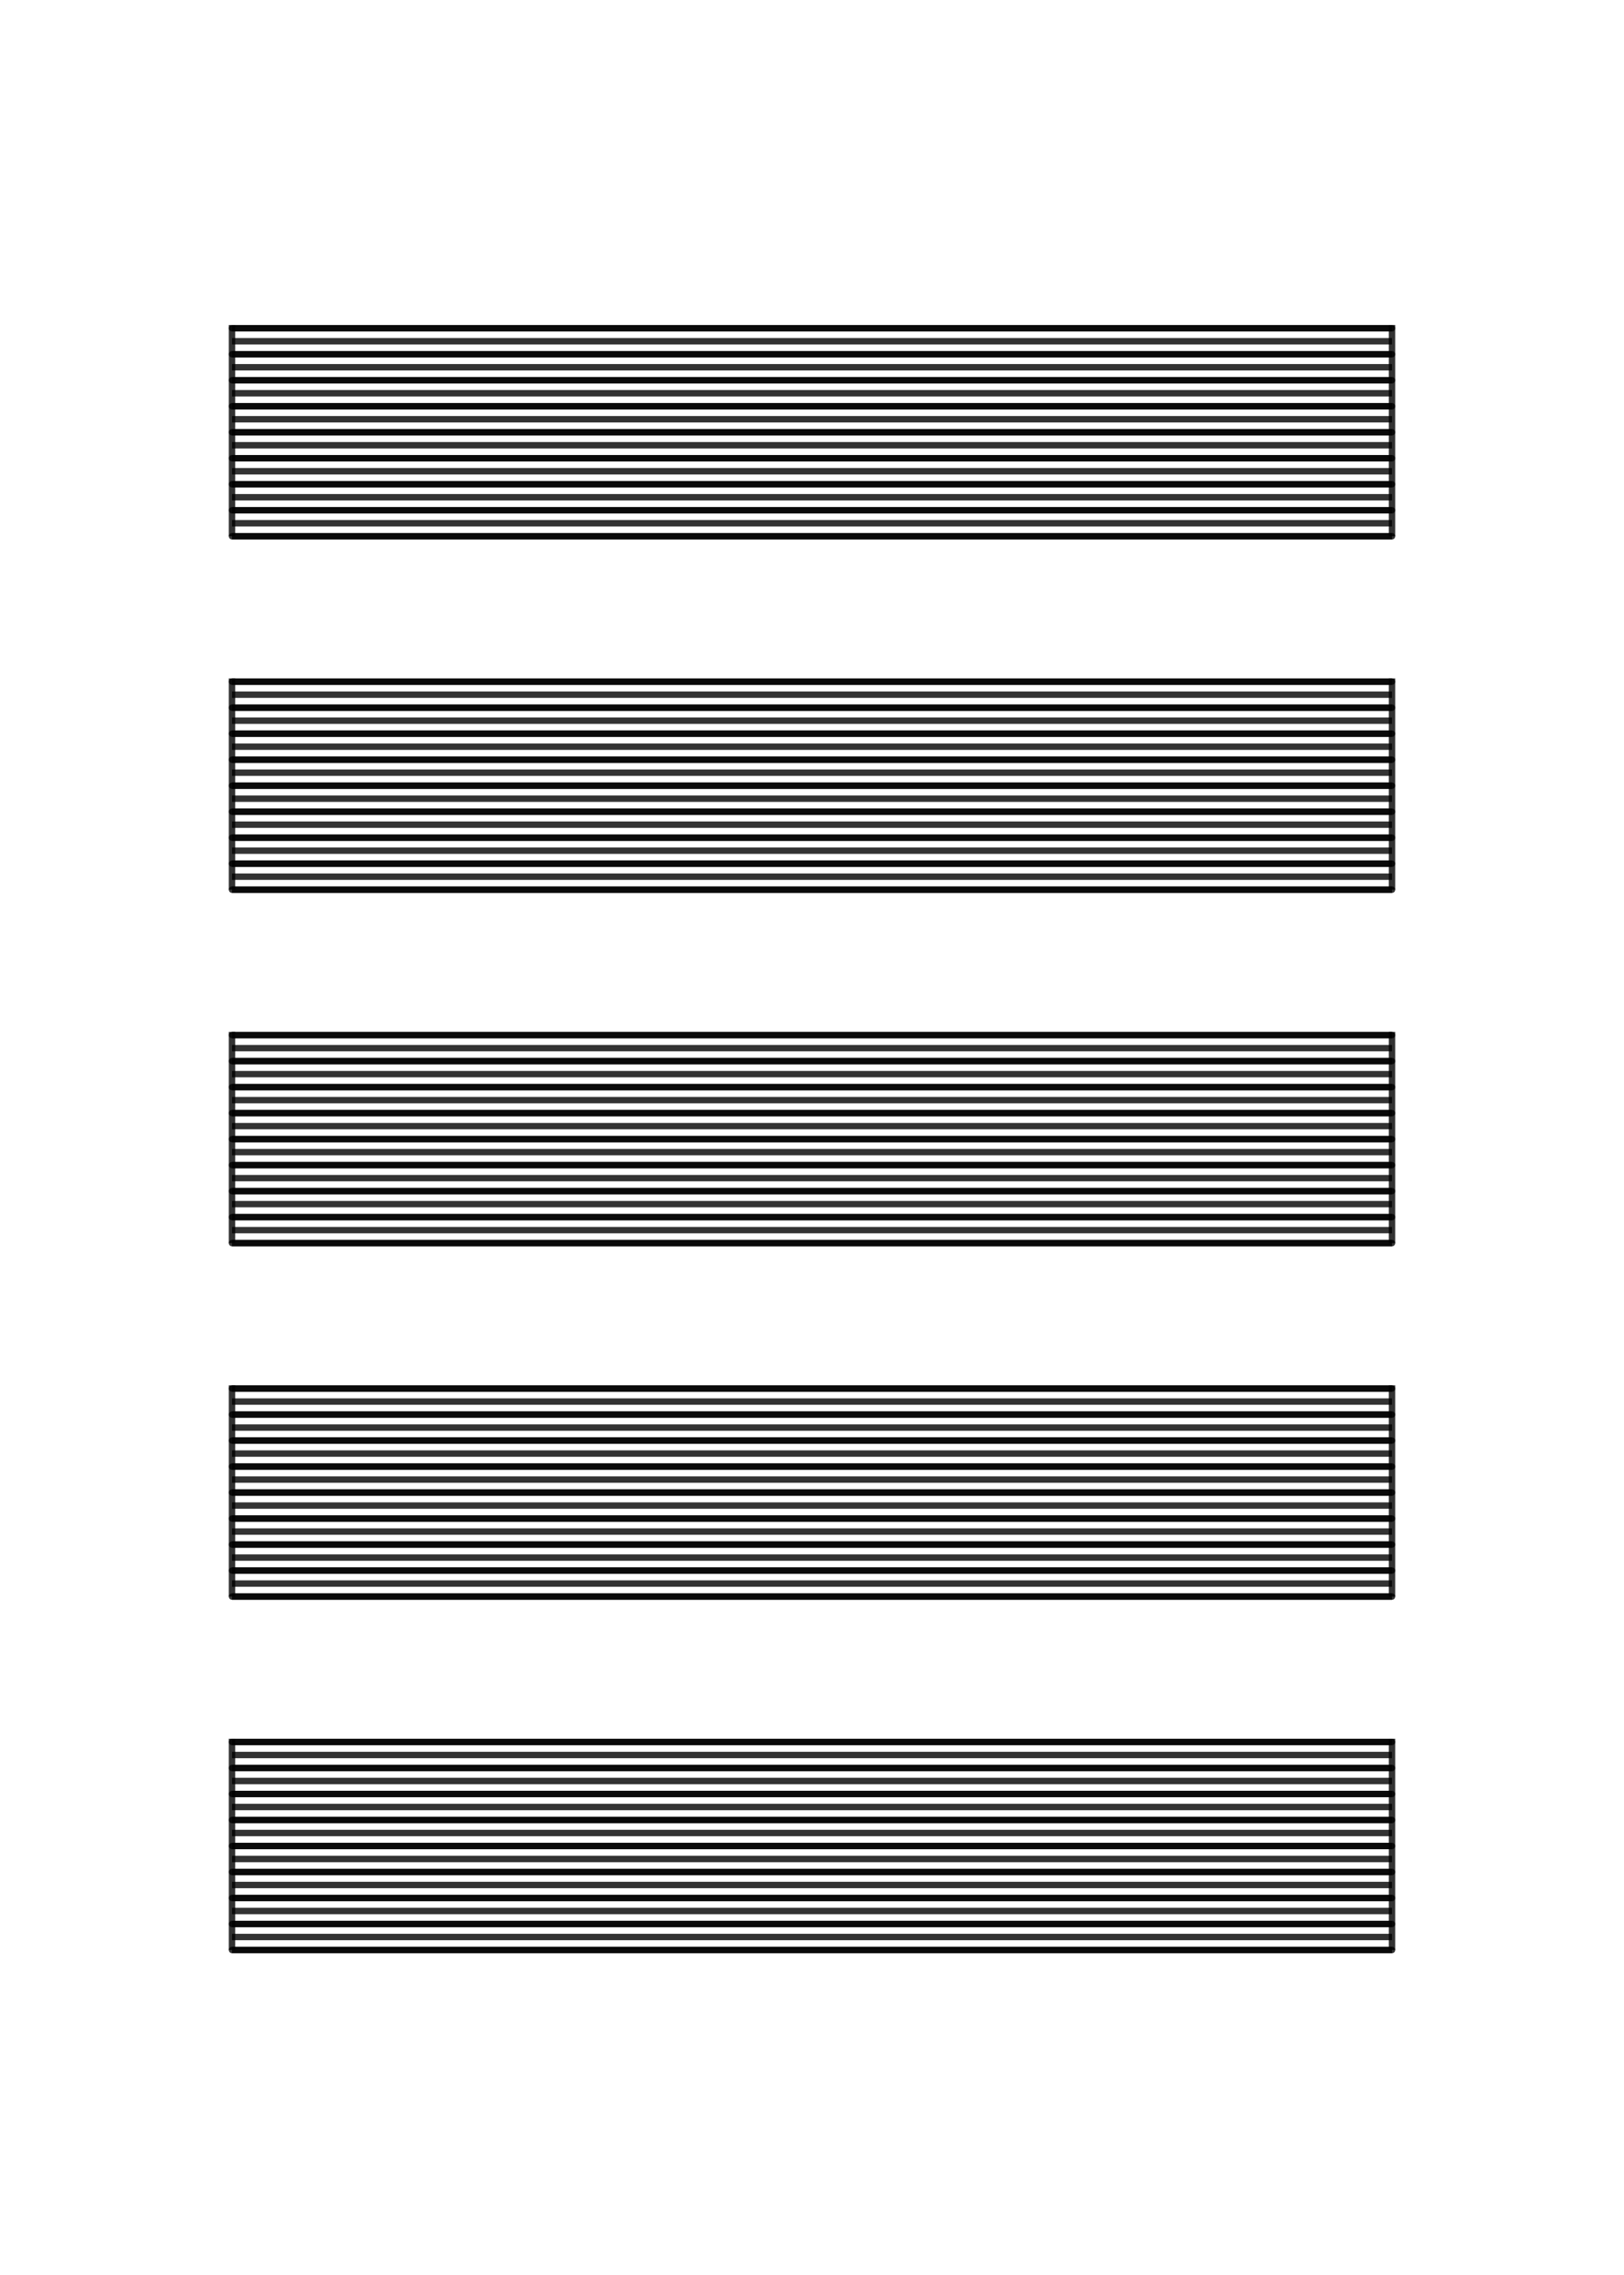 <?xml version="1.0" encoding="utf-8" standalone="no"?>
<!DOCTYPE svg PUBLIC "-//W3C//DTD SVG 1.1//EN"
  "http://www.w3.org/Graphics/SVG/1.1/DTD/svg11.dtd">
<!-- Created with matplotlib (https://matplotlib.org/) -->
<svg height="504pt" version="1.1" viewBox="0 0 360 504" width="360pt" xmlns="http://www.w3.org/2000/svg" xmlns:xlink="http://www.w3.org/1999/xlink">
 <defs>
  <style type="text/css">*{stroke-linecap:butt;stroke-linejoin:round;}</style>
 </defs>
 <g id="figure_1">
  <g id="axes_1">
   <g id="LineCollection_1">
    <path clip-path="url(#p3d863ae6ee)" d="M 51.429 432 
L 308.571 432 
" style="fill:none;stroke:#000000;stroke-opacity:0.8;stroke-width:1.417;"/>
    <path clip-path="url(#p3d863ae6ee)" d="M 308.571 429.12 
L 51.429 429.12 
" style="fill:none;stroke:#000000;stroke-opacity:0.8;stroke-width:1.417;"/>
    <path clip-path="url(#p3d863ae6ee)" d="M 51.429 426.24 
L 308.571 426.24 
" style="fill:none;stroke:#000000;stroke-opacity:0.8;stroke-width:1.417;"/>
    <path clip-path="url(#p3d863ae6ee)" d="M 308.571 423.36 
L 51.429 423.36 
" style="fill:none;stroke:#000000;stroke-opacity:0.8;stroke-width:1.417;"/>
    <path clip-path="url(#p3d863ae6ee)" d="M 51.429 420.48 
L 308.571 420.48 
" style="fill:none;stroke:#000000;stroke-opacity:0.8;stroke-width:1.417;"/>
    <path clip-path="url(#p3d863ae6ee)" d="M 308.571 417.6 
L 51.429 417.6 
" style="fill:none;stroke:#000000;stroke-opacity:0.8;stroke-width:1.417;"/>
    <path clip-path="url(#p3d863ae6ee)" d="M 51.429 414.72 
L 308.571 414.72 
" style="fill:none;stroke:#000000;stroke-opacity:0.8;stroke-width:1.417;"/>
    <path clip-path="url(#p3d863ae6ee)" d="M 308.571 411.84 
L 51.429 411.84 
" style="fill:none;stroke:#000000;stroke-opacity:0.8;stroke-width:1.417;"/>
    <path clip-path="url(#p3d863ae6ee)" d="M 51.429 408.96 
L 308.571 408.96 
" style="fill:none;stroke:#000000;stroke-opacity:0.8;stroke-width:1.417;"/>
    <path clip-path="url(#p3d863ae6ee)" d="M 308.571 406.08 
L 51.429 406.08 
" style="fill:none;stroke:#000000;stroke-opacity:0.8;stroke-width:1.417;"/>
    <path clip-path="url(#p3d863ae6ee)" d="M 51.429 403.2 
L 308.571 403.2 
" style="fill:none;stroke:#000000;stroke-opacity:0.8;stroke-width:1.417;"/>
    <path clip-path="url(#p3d863ae6ee)" d="M 308.571 400.32 
L 51.429 400.32 
" style="fill:none;stroke:#000000;stroke-opacity:0.8;stroke-width:1.417;"/>
    <path clip-path="url(#p3d863ae6ee)" d="M 51.429 397.44 
L 308.571 397.44 
" style="fill:none;stroke:#000000;stroke-opacity:0.8;stroke-width:1.417;"/>
    <path clip-path="url(#p3d863ae6ee)" d="M 308.571 394.56 
L 51.429 394.56 
" style="fill:none;stroke:#000000;stroke-opacity:0.8;stroke-width:1.417;"/>
    <path clip-path="url(#p3d863ae6ee)" d="M 51.429 391.68 
L 308.571 391.68 
" style="fill:none;stroke:#000000;stroke-opacity:0.8;stroke-width:1.417;"/>
    <path clip-path="url(#p3d863ae6ee)" d="M 308.571 388.8 
L 51.429 388.8 
" style="fill:none;stroke:#000000;stroke-opacity:0.8;stroke-width:1.417;"/>
    <path clip-path="url(#p3d863ae6ee)" d="M 51.429 385.92 
L 308.571 385.92 
" style="fill:none;stroke:#000000;stroke-opacity:0.8;stroke-width:1.417;"/>
    <path clip-path="url(#p3d863ae6ee)" d="M 51.429 432 
L 308.571 432 
L 51.429 432 
L 308.571 432 
L 51.429 432 
" style="fill:none;stroke:#000000;stroke-opacity:0.8;stroke-width:1.417;"/>
    <path clip-path="url(#p3d863ae6ee)" d="M 51.429 426.24 
L 308.571 426.24 
L 51.429 426.24 
L 308.571 426.24 
L 51.429 426.24 
" style="fill:none;stroke:#000000;stroke-opacity:0.8;stroke-width:1.417;"/>
    <path clip-path="url(#p3d863ae6ee)" d="M 51.429 420.48 
L 308.571 420.48 
L 51.429 420.48 
L 308.571 420.48 
L 51.429 420.48 
" style="fill:none;stroke:#000000;stroke-opacity:0.8;stroke-width:1.417;"/>
    <path clip-path="url(#p3d863ae6ee)" d="M 51.429 414.72 
L 308.571 414.72 
L 51.429 414.72 
L 308.571 414.72 
L 51.429 414.72 
" style="fill:none;stroke:#000000;stroke-opacity:0.8;stroke-width:1.417;"/>
    <path clip-path="url(#p3d863ae6ee)" d="M 51.429 408.96 
L 308.571 408.96 
L 51.429 408.96 
L 308.571 408.96 
L 51.429 408.96 
" style="fill:none;stroke:#000000;stroke-opacity:0.8;stroke-width:1.417;"/>
    <path clip-path="url(#p3d863ae6ee)" d="M 51.429 403.2 
L 308.571 403.2 
L 51.429 403.2 
L 308.571 403.2 
L 51.429 403.2 
" style="fill:none;stroke:#000000;stroke-opacity:0.8;stroke-width:1.417;"/>
    <path clip-path="url(#p3d863ae6ee)" d="M 51.429 397.44 
L 308.571 397.44 
L 51.429 397.44 
L 308.571 397.44 
L 51.429 397.44 
" style="fill:none;stroke:#000000;stroke-opacity:0.8;stroke-width:1.417;"/>
    <path clip-path="url(#p3d863ae6ee)" d="M 51.429 391.68 
L 308.571 391.68 
L 51.429 391.68 
L 308.571 391.68 
L 51.429 391.68 
" style="fill:none;stroke:#000000;stroke-opacity:0.8;stroke-width:1.417;"/>
    <path clip-path="url(#p3d863ae6ee)" d="M 51.429 385.92 
L 308.571 385.92 
L 51.429 385.92 
L 308.571 385.92 
L 51.429 385.92 
" style="fill:none;stroke:#000000;stroke-opacity:0.8;stroke-width:1.417;"/>
    <path clip-path="url(#p3d863ae6ee)" d="M 51.429 432 
L 51.429 385.2 
" style="fill:none;stroke:#000000;stroke-opacity:0.8;stroke-width:1.417;"/>
    <path clip-path="url(#p3d863ae6ee)" d="M 308.571 385.2 
L 308.571 432 
" style="fill:none;stroke:#000000;stroke-opacity:0.8;stroke-width:1.417;"/>
    <path clip-path="url(#p3d863ae6ee)" d="M 51.429 353.7 
L 308.571 353.7 
" style="fill:none;stroke:#000000;stroke-opacity:0.8;stroke-width:1.417;"/>
    <path clip-path="url(#p3d863ae6ee)" d="M 308.571 350.82 
L 51.429 350.82 
" style="fill:none;stroke:#000000;stroke-opacity:0.8;stroke-width:1.417;"/>
    <path clip-path="url(#p3d863ae6ee)" d="M 51.429 347.94 
L 308.571 347.94 
" style="fill:none;stroke:#000000;stroke-opacity:0.8;stroke-width:1.417;"/>
    <path clip-path="url(#p3d863ae6ee)" d="M 308.571 345.06 
L 51.429 345.06 
" style="fill:none;stroke:#000000;stroke-opacity:0.8;stroke-width:1.417;"/>
    <path clip-path="url(#p3d863ae6ee)" d="M 51.429 342.18 
L 308.571 342.18 
" style="fill:none;stroke:#000000;stroke-opacity:0.8;stroke-width:1.417;"/>
    <path clip-path="url(#p3d863ae6ee)" d="M 308.571 339.3 
L 51.429 339.3 
" style="fill:none;stroke:#000000;stroke-opacity:0.8;stroke-width:1.417;"/>
    <path clip-path="url(#p3d863ae6ee)" d="M 51.429 336.42 
L 308.571 336.42 
" style="fill:none;stroke:#000000;stroke-opacity:0.8;stroke-width:1.417;"/>
    <path clip-path="url(#p3d863ae6ee)" d="M 308.571 333.54 
L 51.429 333.54 
" style="fill:none;stroke:#000000;stroke-opacity:0.8;stroke-width:1.417;"/>
    <path clip-path="url(#p3d863ae6ee)" d="M 51.429 330.66 
L 308.571 330.66 
" style="fill:none;stroke:#000000;stroke-opacity:0.8;stroke-width:1.417;"/>
    <path clip-path="url(#p3d863ae6ee)" d="M 308.571 327.78 
L 51.429 327.78 
" style="fill:none;stroke:#000000;stroke-opacity:0.8;stroke-width:1.417;"/>
    <path clip-path="url(#p3d863ae6ee)" d="M 51.429 324.9 
L 308.571 324.9 
" style="fill:none;stroke:#000000;stroke-opacity:0.8;stroke-width:1.417;"/>
    <path clip-path="url(#p3d863ae6ee)" d="M 308.571 322.02 
L 51.429 322.02 
" style="fill:none;stroke:#000000;stroke-opacity:0.8;stroke-width:1.417;"/>
    <path clip-path="url(#p3d863ae6ee)" d="M 51.429 319.14 
L 308.571 319.14 
" style="fill:none;stroke:#000000;stroke-opacity:0.8;stroke-width:1.417;"/>
    <path clip-path="url(#p3d863ae6ee)" d="M 308.571 316.26 
L 51.429 316.26 
" style="fill:none;stroke:#000000;stroke-opacity:0.8;stroke-width:1.417;"/>
    <path clip-path="url(#p3d863ae6ee)" d="M 51.429 313.38 
L 308.571 313.38 
" style="fill:none;stroke:#000000;stroke-opacity:0.8;stroke-width:1.417;"/>
    <path clip-path="url(#p3d863ae6ee)" d="M 308.571 310.5 
L 51.429 310.5 
" style="fill:none;stroke:#000000;stroke-opacity:0.8;stroke-width:1.417;"/>
    <path clip-path="url(#p3d863ae6ee)" d="M 51.429 307.62 
L 308.571 307.62 
" style="fill:none;stroke:#000000;stroke-opacity:0.8;stroke-width:1.417;"/>
    <path clip-path="url(#p3d863ae6ee)" d="M 51.429 353.7 
L 308.571 353.7 
L 51.429 353.7 
L 308.571 353.7 
L 51.429 353.7 
" style="fill:none;stroke:#000000;stroke-opacity:0.8;stroke-width:1.417;"/>
    <path clip-path="url(#p3d863ae6ee)" d="M 51.429 347.94 
L 308.571 347.94 
L 51.429 347.94 
L 308.571 347.94 
L 51.429 347.94 
" style="fill:none;stroke:#000000;stroke-opacity:0.8;stroke-width:1.417;"/>
    <path clip-path="url(#p3d863ae6ee)" d="M 51.429 342.18 
L 308.571 342.18 
L 51.429 342.18 
L 308.571 342.18 
L 51.429 342.18 
" style="fill:none;stroke:#000000;stroke-opacity:0.8;stroke-width:1.417;"/>
    <path clip-path="url(#p3d863ae6ee)" d="M 51.429 336.42 
L 308.571 336.42 
L 51.429 336.42 
L 308.571 336.42 
L 51.429 336.42 
" style="fill:none;stroke:#000000;stroke-opacity:0.8;stroke-width:1.417;"/>
    <path clip-path="url(#p3d863ae6ee)" d="M 51.429 330.66 
L 308.571 330.66 
L 51.429 330.66 
L 308.571 330.66 
L 51.429 330.66 
" style="fill:none;stroke:#000000;stroke-opacity:0.8;stroke-width:1.417;"/>
    <path clip-path="url(#p3d863ae6ee)" d="M 51.429 324.9 
L 308.571 324.9 
L 51.429 324.9 
L 308.571 324.9 
L 51.429 324.9 
" style="fill:none;stroke:#000000;stroke-opacity:0.8;stroke-width:1.417;"/>
    <path clip-path="url(#p3d863ae6ee)" d="M 51.429 319.14 
L 308.571 319.14 
L 51.429 319.14 
L 308.571 319.14 
L 51.429 319.14 
" style="fill:none;stroke:#000000;stroke-opacity:0.8;stroke-width:1.417;"/>
    <path clip-path="url(#p3d863ae6ee)" d="M 51.429 313.38 
L 308.571 313.38 
L 51.429 313.38 
L 308.571 313.38 
L 51.429 313.38 
" style="fill:none;stroke:#000000;stroke-opacity:0.8;stroke-width:1.417;"/>
    <path clip-path="url(#p3d863ae6ee)" d="M 51.429 307.62 
L 308.571 307.62 
L 51.429 307.62 
L 308.571 307.62 
L 51.429 307.62 
" style="fill:none;stroke:#000000;stroke-opacity:0.8;stroke-width:1.417;"/>
    <path clip-path="url(#p3d863ae6ee)" d="M 51.429 353.7 
L 51.429 306.9 
" style="fill:none;stroke:#000000;stroke-opacity:0.8;stroke-width:1.417;"/>
    <path clip-path="url(#p3d863ae6ee)" d="M 308.571 306.9 
L 308.571 353.7 
" style="fill:none;stroke:#000000;stroke-opacity:0.8;stroke-width:1.417;"/>
    <path clip-path="url(#p3d863ae6ee)" d="M 51.429 275.4 
L 308.571 275.4 
" style="fill:none;stroke:#000000;stroke-opacity:0.8;stroke-width:1.417;"/>
    <path clip-path="url(#p3d863ae6ee)" d="M 308.571 272.52 
L 51.429 272.52 
" style="fill:none;stroke:#000000;stroke-opacity:0.8;stroke-width:1.417;"/>
    <path clip-path="url(#p3d863ae6ee)" d="M 51.429 269.64 
L 308.571 269.64 
" style="fill:none;stroke:#000000;stroke-opacity:0.8;stroke-width:1.417;"/>
    <path clip-path="url(#p3d863ae6ee)" d="M 308.571 266.76 
L 51.429 266.76 
" style="fill:none;stroke:#000000;stroke-opacity:0.8;stroke-width:1.417;"/>
    <path clip-path="url(#p3d863ae6ee)" d="M 51.429 263.88 
L 308.571 263.88 
" style="fill:none;stroke:#000000;stroke-opacity:0.8;stroke-width:1.417;"/>
    <path clip-path="url(#p3d863ae6ee)" d="M 308.571 261 
L 51.429 261 
" style="fill:none;stroke:#000000;stroke-opacity:0.8;stroke-width:1.417;"/>
    <path clip-path="url(#p3d863ae6ee)" d="M 51.429 258.12 
L 308.571 258.12 
" style="fill:none;stroke:#000000;stroke-opacity:0.8;stroke-width:1.417;"/>
    <path clip-path="url(#p3d863ae6ee)" d="M 308.571 255.24 
L 51.429 255.24 
" style="fill:none;stroke:#000000;stroke-opacity:0.8;stroke-width:1.417;"/>
    <path clip-path="url(#p3d863ae6ee)" d="M 51.429 252.36 
L 308.571 252.36 
" style="fill:none;stroke:#000000;stroke-opacity:0.8;stroke-width:1.417;"/>
    <path clip-path="url(#p3d863ae6ee)" d="M 308.571 249.48 
L 51.429 249.48 
" style="fill:none;stroke:#000000;stroke-opacity:0.8;stroke-width:1.417;"/>
    <path clip-path="url(#p3d863ae6ee)" d="M 51.429 246.6 
L 308.571 246.6 
" style="fill:none;stroke:#000000;stroke-opacity:0.8;stroke-width:1.417;"/>
    <path clip-path="url(#p3d863ae6ee)" d="M 308.571 243.72 
L 51.429 243.72 
" style="fill:none;stroke:#000000;stroke-opacity:0.8;stroke-width:1.417;"/>
    <path clip-path="url(#p3d863ae6ee)" d="M 51.429 240.84 
L 308.571 240.84 
" style="fill:none;stroke:#000000;stroke-opacity:0.8;stroke-width:1.417;"/>
    <path clip-path="url(#p3d863ae6ee)" d="M 308.571 237.96 
L 51.429 237.96 
" style="fill:none;stroke:#000000;stroke-opacity:0.8;stroke-width:1.417;"/>
    <path clip-path="url(#p3d863ae6ee)" d="M 51.429 235.08 
L 308.571 235.08 
" style="fill:none;stroke:#000000;stroke-opacity:0.8;stroke-width:1.417;"/>
    <path clip-path="url(#p3d863ae6ee)" d="M 308.571 232.2 
L 51.429 232.2 
" style="fill:none;stroke:#000000;stroke-opacity:0.8;stroke-width:1.417;"/>
    <path clip-path="url(#p3d863ae6ee)" d="M 51.429 229.32 
L 308.571 229.32 
" style="fill:none;stroke:#000000;stroke-opacity:0.8;stroke-width:1.417;"/>
    <path clip-path="url(#p3d863ae6ee)" d="M 51.429 275.4 
L 308.571 275.4 
L 51.429 275.4 
L 308.571 275.4 
L 51.429 275.4 
" style="fill:none;stroke:#000000;stroke-opacity:0.8;stroke-width:1.417;"/>
    <path clip-path="url(#p3d863ae6ee)" d="M 51.429 269.64 
L 308.571 269.64 
L 51.429 269.64 
L 308.571 269.64 
L 51.429 269.64 
" style="fill:none;stroke:#000000;stroke-opacity:0.8;stroke-width:1.417;"/>
    <path clip-path="url(#p3d863ae6ee)" d="M 51.429 263.88 
L 308.571 263.88 
L 51.429 263.88 
L 308.571 263.88 
L 51.429 263.88 
" style="fill:none;stroke:#000000;stroke-opacity:0.8;stroke-width:1.417;"/>
    <path clip-path="url(#p3d863ae6ee)" d="M 51.429 258.12 
L 308.571 258.12 
L 51.429 258.12 
L 308.571 258.12 
L 51.429 258.12 
" style="fill:none;stroke:#000000;stroke-opacity:0.8;stroke-width:1.417;"/>
    <path clip-path="url(#p3d863ae6ee)" d="M 51.429 252.36 
L 308.571 252.36 
L 51.429 252.36 
L 308.571 252.36 
L 51.429 252.36 
" style="fill:none;stroke:#000000;stroke-opacity:0.8;stroke-width:1.417;"/>
    <path clip-path="url(#p3d863ae6ee)" d="M 51.429 246.6 
L 308.571 246.6 
L 51.429 246.6 
L 308.571 246.6 
L 51.429 246.6 
" style="fill:none;stroke:#000000;stroke-opacity:0.8;stroke-width:1.417;"/>
    <path clip-path="url(#p3d863ae6ee)" d="M 51.429 240.84 
L 308.571 240.84 
L 51.429 240.84 
L 308.571 240.84 
L 51.429 240.84 
" style="fill:none;stroke:#000000;stroke-opacity:0.8;stroke-width:1.417;"/>
    <path clip-path="url(#p3d863ae6ee)" d="M 51.429 235.08 
L 308.571 235.08 
L 51.429 235.08 
L 308.571 235.08 
L 51.429 235.08 
" style="fill:none;stroke:#000000;stroke-opacity:0.8;stroke-width:1.417;"/>
    <path clip-path="url(#p3d863ae6ee)" d="M 51.429 229.32 
L 308.571 229.32 
L 51.429 229.32 
L 308.571 229.32 
L 51.429 229.32 
" style="fill:none;stroke:#000000;stroke-opacity:0.8;stroke-width:1.417;"/>
    <path clip-path="url(#p3d863ae6ee)" d="M 51.429 275.4 
L 51.429 228.6 
" style="fill:none;stroke:#000000;stroke-opacity:0.8;stroke-width:1.417;"/>
    <path clip-path="url(#p3d863ae6ee)" d="M 308.571 228.6 
L 308.571 275.4 
" style="fill:none;stroke:#000000;stroke-opacity:0.8;stroke-width:1.417;"/>
    <path clip-path="url(#p3d863ae6ee)" d="M 51.429 197.1 
L 308.571 197.1 
" style="fill:none;stroke:#000000;stroke-opacity:0.8;stroke-width:1.417;"/>
    <path clip-path="url(#p3d863ae6ee)" d="M 308.571 194.22 
L 51.429 194.22 
" style="fill:none;stroke:#000000;stroke-opacity:0.8;stroke-width:1.417;"/>
    <path clip-path="url(#p3d863ae6ee)" d="M 51.429 191.34 
L 308.571 191.34 
" style="fill:none;stroke:#000000;stroke-opacity:0.8;stroke-width:1.417;"/>
    <path clip-path="url(#p3d863ae6ee)" d="M 308.571 188.46 
L 51.429 188.46 
" style="fill:none;stroke:#000000;stroke-opacity:0.8;stroke-width:1.417;"/>
    <path clip-path="url(#p3d863ae6ee)" d="M 51.429 185.58 
L 308.571 185.58 
" style="fill:none;stroke:#000000;stroke-opacity:0.8;stroke-width:1.417;"/>
    <path clip-path="url(#p3d863ae6ee)" d="M 308.571 182.7 
L 51.429 182.7 
" style="fill:none;stroke:#000000;stroke-opacity:0.8;stroke-width:1.417;"/>
    <path clip-path="url(#p3d863ae6ee)" d="M 51.429 179.82 
L 308.571 179.82 
" style="fill:none;stroke:#000000;stroke-opacity:0.8;stroke-width:1.417;"/>
    <path clip-path="url(#p3d863ae6ee)" d="M 308.571 176.94 
L 51.429 176.94 
" style="fill:none;stroke:#000000;stroke-opacity:0.8;stroke-width:1.417;"/>
    <path clip-path="url(#p3d863ae6ee)" d="M 51.429 174.06 
L 308.571 174.06 
" style="fill:none;stroke:#000000;stroke-opacity:0.8;stroke-width:1.417;"/>
    <path clip-path="url(#p3d863ae6ee)" d="M 308.571 171.18 
L 51.429 171.18 
" style="fill:none;stroke:#000000;stroke-opacity:0.8;stroke-width:1.417;"/>
    <path clip-path="url(#p3d863ae6ee)" d="M 51.429 168.3 
L 308.571 168.3 
" style="fill:none;stroke:#000000;stroke-opacity:0.8;stroke-width:1.417;"/>
    <path clip-path="url(#p3d863ae6ee)" d="M 308.571 165.42 
L 51.429 165.42 
" style="fill:none;stroke:#000000;stroke-opacity:0.8;stroke-width:1.417;"/>
    <path clip-path="url(#p3d863ae6ee)" d="M 51.429 162.54 
L 308.571 162.54 
" style="fill:none;stroke:#000000;stroke-opacity:0.8;stroke-width:1.417;"/>
    <path clip-path="url(#p3d863ae6ee)" d="M 308.571 159.66 
L 51.429 159.66 
" style="fill:none;stroke:#000000;stroke-opacity:0.8;stroke-width:1.417;"/>
    <path clip-path="url(#p3d863ae6ee)" d="M 51.429 156.78 
L 308.571 156.78 
" style="fill:none;stroke:#000000;stroke-opacity:0.8;stroke-width:1.417;"/>
    <path clip-path="url(#p3d863ae6ee)" d="M 308.571 153.9 
L 51.429 153.9 
" style="fill:none;stroke:#000000;stroke-opacity:0.8;stroke-width:1.417;"/>
    <path clip-path="url(#p3d863ae6ee)" d="M 51.429 151.02 
L 308.571 151.02 
" style="fill:none;stroke:#000000;stroke-opacity:0.8;stroke-width:1.417;"/>
    <path clip-path="url(#p3d863ae6ee)" d="M 51.429 197.1 
L 308.571 197.1 
L 51.429 197.1 
L 308.571 197.1 
L 51.429 197.1 
" style="fill:none;stroke:#000000;stroke-opacity:0.8;stroke-width:1.417;"/>
    <path clip-path="url(#p3d863ae6ee)" d="M 51.429 191.34 
L 308.571 191.34 
L 51.429 191.34 
L 308.571 191.34 
L 51.429 191.34 
" style="fill:none;stroke:#000000;stroke-opacity:0.8;stroke-width:1.417;"/>
    <path clip-path="url(#p3d863ae6ee)" d="M 51.429 185.58 
L 308.571 185.58 
L 51.429 185.58 
L 308.571 185.58 
L 51.429 185.58 
" style="fill:none;stroke:#000000;stroke-opacity:0.8;stroke-width:1.417;"/>
    <path clip-path="url(#p3d863ae6ee)" d="M 51.429 179.82 
L 308.571 179.82 
L 51.429 179.82 
L 308.571 179.82 
L 51.429 179.82 
" style="fill:none;stroke:#000000;stroke-opacity:0.8;stroke-width:1.417;"/>
    <path clip-path="url(#p3d863ae6ee)" d="M 51.429 174.06 
L 308.571 174.06 
L 51.429 174.06 
L 308.571 174.06 
L 51.429 174.06 
" style="fill:none;stroke:#000000;stroke-opacity:0.8;stroke-width:1.417;"/>
    <path clip-path="url(#p3d863ae6ee)" d="M 51.429 168.3 
L 308.571 168.3 
L 51.429 168.3 
L 308.571 168.3 
L 51.429 168.3 
" style="fill:none;stroke:#000000;stroke-opacity:0.8;stroke-width:1.417;"/>
    <path clip-path="url(#p3d863ae6ee)" d="M 51.429 162.54 
L 308.571 162.54 
L 51.429 162.54 
L 308.571 162.54 
L 51.429 162.54 
" style="fill:none;stroke:#000000;stroke-opacity:0.8;stroke-width:1.417;"/>
    <path clip-path="url(#p3d863ae6ee)" d="M 51.429 156.78 
L 308.571 156.78 
L 51.429 156.78 
L 308.571 156.78 
L 51.429 156.78 
" style="fill:none;stroke:#000000;stroke-opacity:0.8;stroke-width:1.417;"/>
    <path clip-path="url(#p3d863ae6ee)" d="M 51.429 151.02 
L 308.571 151.02 
L 51.429 151.02 
L 308.571 151.02 
L 51.429 151.02 
" style="fill:none;stroke:#000000;stroke-opacity:0.8;stroke-width:1.417;"/>
    <path clip-path="url(#p3d863ae6ee)" d="M 51.429 197.1 
L 51.429 150.3 
" style="fill:none;stroke:#000000;stroke-opacity:0.8;stroke-width:1.417;"/>
    <path clip-path="url(#p3d863ae6ee)" d="M 308.571 150.3 
L 308.571 197.1 
" style="fill:none;stroke:#000000;stroke-opacity:0.8;stroke-width:1.417;"/>
    <path clip-path="url(#p3d863ae6ee)" d="M 51.429 118.8 
L 308.571 118.8 
" style="fill:none;stroke:#000000;stroke-opacity:0.8;stroke-width:1.417;"/>
    <path clip-path="url(#p3d863ae6ee)" d="M 308.571 115.92 
L 51.429 115.92 
" style="fill:none;stroke:#000000;stroke-opacity:0.8;stroke-width:1.417;"/>
    <path clip-path="url(#p3d863ae6ee)" d="M 51.429 113.04 
L 308.571 113.04 
" style="fill:none;stroke:#000000;stroke-opacity:0.8;stroke-width:1.417;"/>
    <path clip-path="url(#p3d863ae6ee)" d="M 308.571 110.16 
L 51.429 110.16 
" style="fill:none;stroke:#000000;stroke-opacity:0.8;stroke-width:1.417;"/>
    <path clip-path="url(#p3d863ae6ee)" d="M 51.429 107.28 
L 308.571 107.28 
" style="fill:none;stroke:#000000;stroke-opacity:0.8;stroke-width:1.417;"/>
    <path clip-path="url(#p3d863ae6ee)" d="M 308.571 104.4 
L 51.429 104.4 
" style="fill:none;stroke:#000000;stroke-opacity:0.8;stroke-width:1.417;"/>
    <path clip-path="url(#p3d863ae6ee)" d="M 51.429 101.52 
L 308.571 101.52 
" style="fill:none;stroke:#000000;stroke-opacity:0.8;stroke-width:1.417;"/>
    <path clip-path="url(#p3d863ae6ee)" d="M 308.571 98.64 
L 51.429 98.64 
" style="fill:none;stroke:#000000;stroke-opacity:0.8;stroke-width:1.417;"/>
    <path clip-path="url(#p3d863ae6ee)" d="M 51.429 95.76 
L 308.571 95.76 
" style="fill:none;stroke:#000000;stroke-opacity:0.8;stroke-width:1.417;"/>
    <path clip-path="url(#p3d863ae6ee)" d="M 308.571 92.88 
L 51.429 92.88 
" style="fill:none;stroke:#000000;stroke-opacity:0.8;stroke-width:1.417;"/>
    <path clip-path="url(#p3d863ae6ee)" d="M 51.429 90 
L 308.571 90 
" style="fill:none;stroke:#000000;stroke-opacity:0.8;stroke-width:1.417;"/>
    <path clip-path="url(#p3d863ae6ee)" d="M 308.571 87.12 
L 51.429 87.12 
" style="fill:none;stroke:#000000;stroke-opacity:0.8;stroke-width:1.417;"/>
    <path clip-path="url(#p3d863ae6ee)" d="M 51.429 84.24 
L 308.571 84.24 
" style="fill:none;stroke:#000000;stroke-opacity:0.8;stroke-width:1.417;"/>
    <path clip-path="url(#p3d863ae6ee)" d="M 308.571 81.36 
L 51.429 81.36 
" style="fill:none;stroke:#000000;stroke-opacity:0.8;stroke-width:1.417;"/>
    <path clip-path="url(#p3d863ae6ee)" d="M 51.429 78.48 
L 308.571 78.48 
" style="fill:none;stroke:#000000;stroke-opacity:0.8;stroke-width:1.417;"/>
    <path clip-path="url(#p3d863ae6ee)" d="M 308.571 75.6 
L 51.429 75.6 
" style="fill:none;stroke:#000000;stroke-opacity:0.8;stroke-width:1.417;"/>
    <path clip-path="url(#p3d863ae6ee)" d="M 51.429 72.72 
L 308.571 72.72 
" style="fill:none;stroke:#000000;stroke-opacity:0.8;stroke-width:1.417;"/>
    <path clip-path="url(#p3d863ae6ee)" d="M 51.429 118.8 
L 308.571 118.8 
L 51.429 118.8 
L 308.571 118.8 
L 51.429 118.8 
" style="fill:none;stroke:#000000;stroke-opacity:0.8;stroke-width:1.417;"/>
    <path clip-path="url(#p3d863ae6ee)" d="M 51.429 113.04 
L 308.571 113.04 
L 51.429 113.04 
L 308.571 113.04 
L 51.429 113.04 
" style="fill:none;stroke:#000000;stroke-opacity:0.8;stroke-width:1.417;"/>
    <path clip-path="url(#p3d863ae6ee)" d="M 51.429 107.28 
L 308.571 107.28 
L 51.429 107.28 
L 308.571 107.28 
L 51.429 107.28 
" style="fill:none;stroke:#000000;stroke-opacity:0.8;stroke-width:1.417;"/>
    <path clip-path="url(#p3d863ae6ee)" d="M 51.429 101.52 
L 308.571 101.52 
L 51.429 101.52 
L 308.571 101.52 
L 51.429 101.52 
" style="fill:none;stroke:#000000;stroke-opacity:0.8;stroke-width:1.417;"/>
    <path clip-path="url(#p3d863ae6ee)" d="M 51.429 95.76 
L 308.571 95.76 
L 51.429 95.76 
L 308.571 95.76 
L 51.429 95.76 
" style="fill:none;stroke:#000000;stroke-opacity:0.8;stroke-width:1.417;"/>
    <path clip-path="url(#p3d863ae6ee)" d="M 51.429 90 
L 308.571 90 
L 51.429 90 
L 308.571 90 
L 51.429 90 
" style="fill:none;stroke:#000000;stroke-opacity:0.8;stroke-width:1.417;"/>
    <path clip-path="url(#p3d863ae6ee)" d="M 51.429 84.24 
L 308.571 84.24 
L 51.429 84.24 
L 308.571 84.24 
L 51.429 84.24 
" style="fill:none;stroke:#000000;stroke-opacity:0.8;stroke-width:1.417;"/>
    <path clip-path="url(#p3d863ae6ee)" d="M 51.429 78.48 
L 308.571 78.48 
L 51.429 78.48 
L 308.571 78.48 
L 51.429 78.48 
" style="fill:none;stroke:#000000;stroke-opacity:0.8;stroke-width:1.417;"/>
    <path clip-path="url(#p3d863ae6ee)" d="M 51.429 72.72 
L 308.571 72.72 
L 51.429 72.72 
L 308.571 72.72 
L 51.429 72.72 
" style="fill:none;stroke:#000000;stroke-opacity:0.8;stroke-width:1.417;"/>
    <path clip-path="url(#p3d863ae6ee)" d="M 51.429 118.8 
L 51.429 72 
" style="fill:none;stroke:#000000;stroke-opacity:0.8;stroke-width:1.417;"/>
    <path clip-path="url(#p3d863ae6ee)" d="M 308.571 72 
L 308.571 118.8 
" style="fill:none;stroke:#000000;stroke-opacity:0.8;stroke-width:1.417;"/>
   </g>
  </g>
 </g>
 <defs>
  <clipPath id="p3d863ae6ee">
   <rect height="504" width="360" x="0" y="0"/>
  </clipPath>
 </defs>
</svg>
